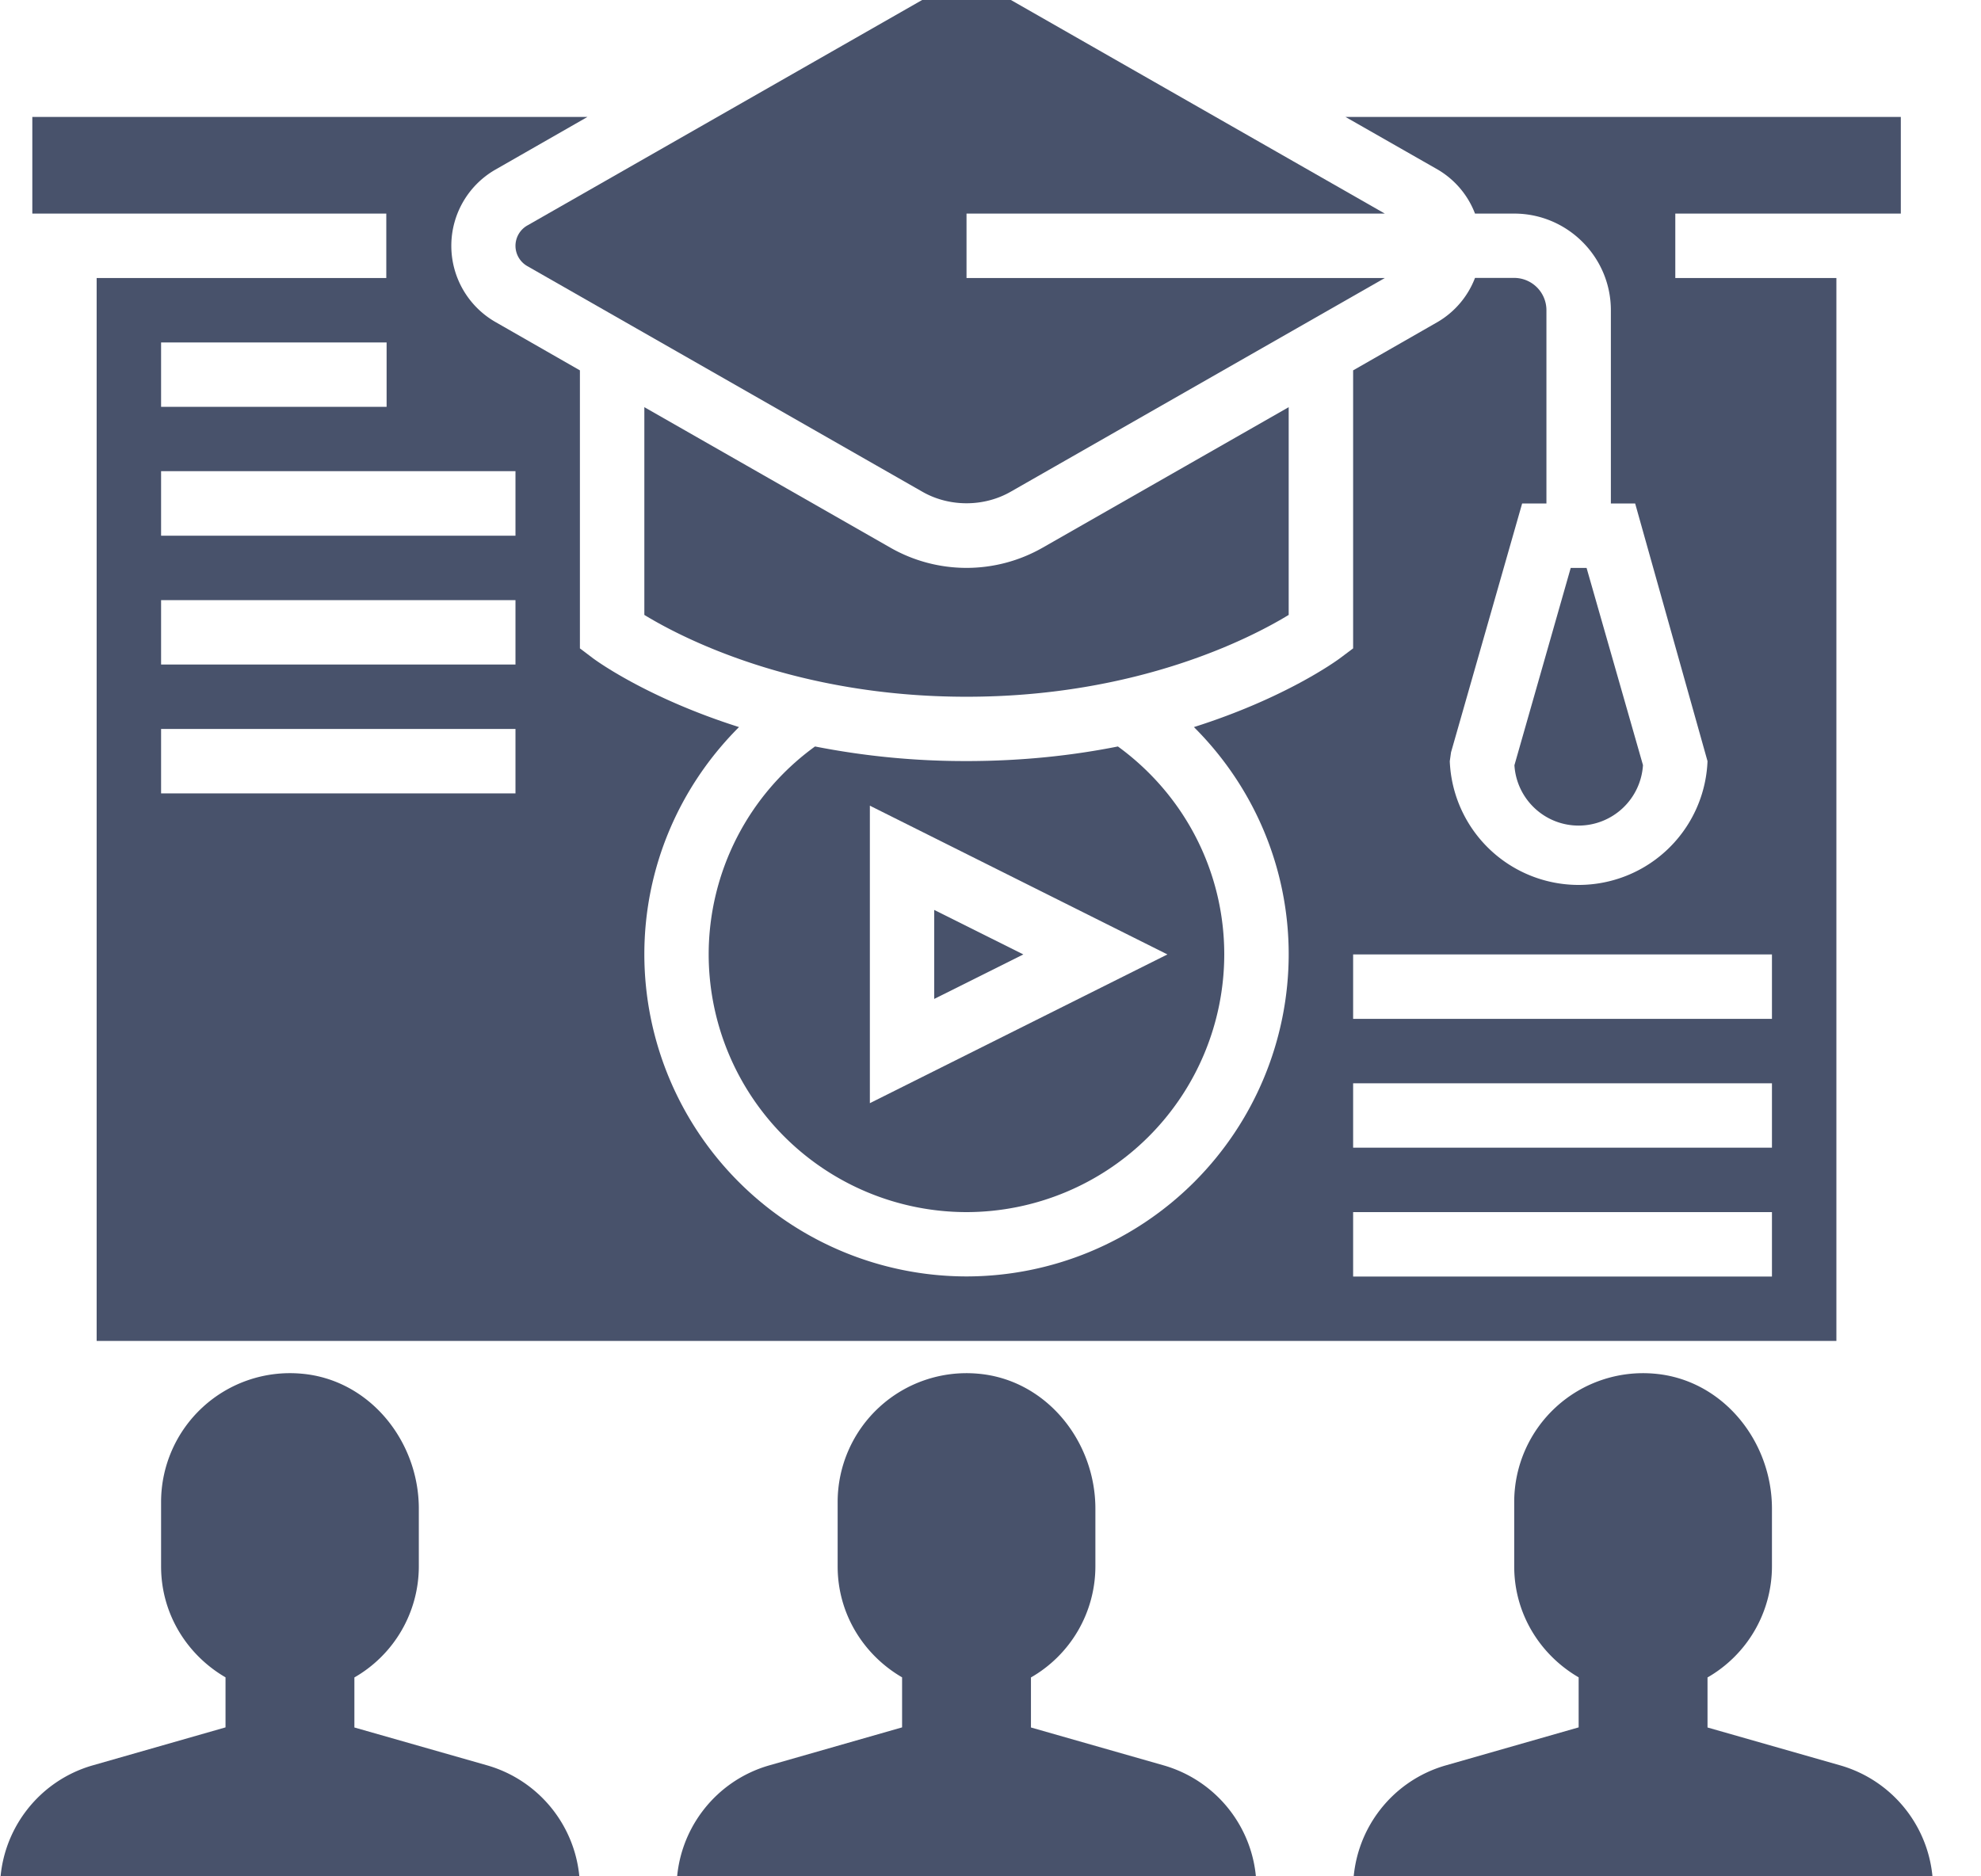 <svg xmlns="http://www.w3.org/2000/svg" width="19" height="18" viewBox="0 0 19 18"><g><g><g><path fill="#48526b" d="M9.888 16.572v-.48a1.23 1.23 0 0 0 .618-1.065v-.554c0-.652-.476-1.239-1.126-1.295a1.236 1.236 0 0 0-1.346 1.23v.619c0 .456.25.85.618 1.064v.48l-1.272.364c-.527.15-.891.633-.891 1.182h5.562c0-.549-.364-1.031-.892-1.182z"/></g><g><path fill="#48526b" d="M16.377 16.572v-.48a1.23 1.23 0 0 0 .618-1.065v-.554c0-.652-.476-1.239-1.126-1.295a1.236 1.236 0 0 0-1.346 1.23v.619c0 .456.25.85.618 1.064v.48l-1.272.364c-.528.15-.891.633-.891 1.182h5.562c0-.549-.364-1.031-.892-1.182z"/></g><g><path fill="#48526b" d="M3.399 16.572v-.48a1.23 1.23 0 0 0 .618-1.065v-.554c0-.652-.476-1.239-1.125-1.295a1.236 1.236 0 0 0-1.347 1.23v.619c0 .456.25.85.618 1.064v.48l-1.272.364c-.527.15-.891.633-.891 1.182h5.562c0-.549-.364-1.031-.891-1.182z"/></g><g><path fill="#48526b" d="M12.36 3.906L10 5.254a1.472 1.472 0 0 1-1.46 0L6.18 3.906v1.993c.352.215 1.441.785 3.09.785 1.648 0 2.737-.57 3.09-.785z"/></g><g><path fill="#48526b" d="M15.14 7.92a.619.619 0 0 0 .618-.58l-.541-1.892h-.152l-.54 1.893c.02.323.288.579.616.579z"/></g><g><path fill="#48526b" d="M8.343 7.729l2.854 1.427-2.854 1.427zm.927 3.899a2.475 2.475 0 0 0 2.472-2.472c0-.795-.381-1.53-1.02-1.995-.426.085-.91.14-1.452.14a7.441 7.441 0 0 1-1.453-.14 2.464 2.464 0 0 0-1.02 1.995 2.475 2.475 0 0 0 2.473 2.472z"/></g><g><path fill="#48526b" d="M8.96 8.729v.854l.855-.427z"/></g><g><path fill="#48526b" d="M16.995 9.774h-4.017v-.618h4.017zm0 1.236h-4.017v-.618h4.017zm0 1.236h-4.017v-.618h4.017zM4.944 5.139H1.545V4.52h3.399zm0 1.236H1.545v-.618h3.399zm0 1.236H1.545v-.618h3.399zM1.545 3.285h2.163v.618H1.545zm16.686-1.236v-.927h-5.326l.885.505a.834.834 0 0 1 .357.422h.376c.51 0 .927.416.927.927V4.83h.233l.694 2.472a1.237 1.237 0 0 1-2.472 0l.012-.085.682-2.387h.233V2.976a.31.31 0 0 0-.31-.31h-.375a.836.836 0 0 1-.357.422l-.812.465V6.22l-.124.093c-.032.024-.523.383-1.403.662.575.573.909 1.35.909 2.18a3.093 3.093 0 0 1-3.09 3.09 3.093 3.093 0 0 1-3.09-3.09c0-.83.334-1.607.908-2.18-.879-.279-1.37-.637-1.403-.662l-.123-.093V3.553l-.812-.465a.843.843 0 0 1 0-1.46l.884-.506H.31v.927h3.395v.618H.927v10.197h16.686V2.667h-1.545v-.618z"/></g><g><path fill="#48526b" d="M4.944 2.358c0 .08.043.154.112.194l3.79 2.165c.258.148.59.148.848 0l3.588-2.05H9.27v-.618h4.012L9.694-.001a.858.858 0 0 0-.848 0l-3.79 2.165a.225.225 0 0 0-.112.194z"/></g></g></g></svg>